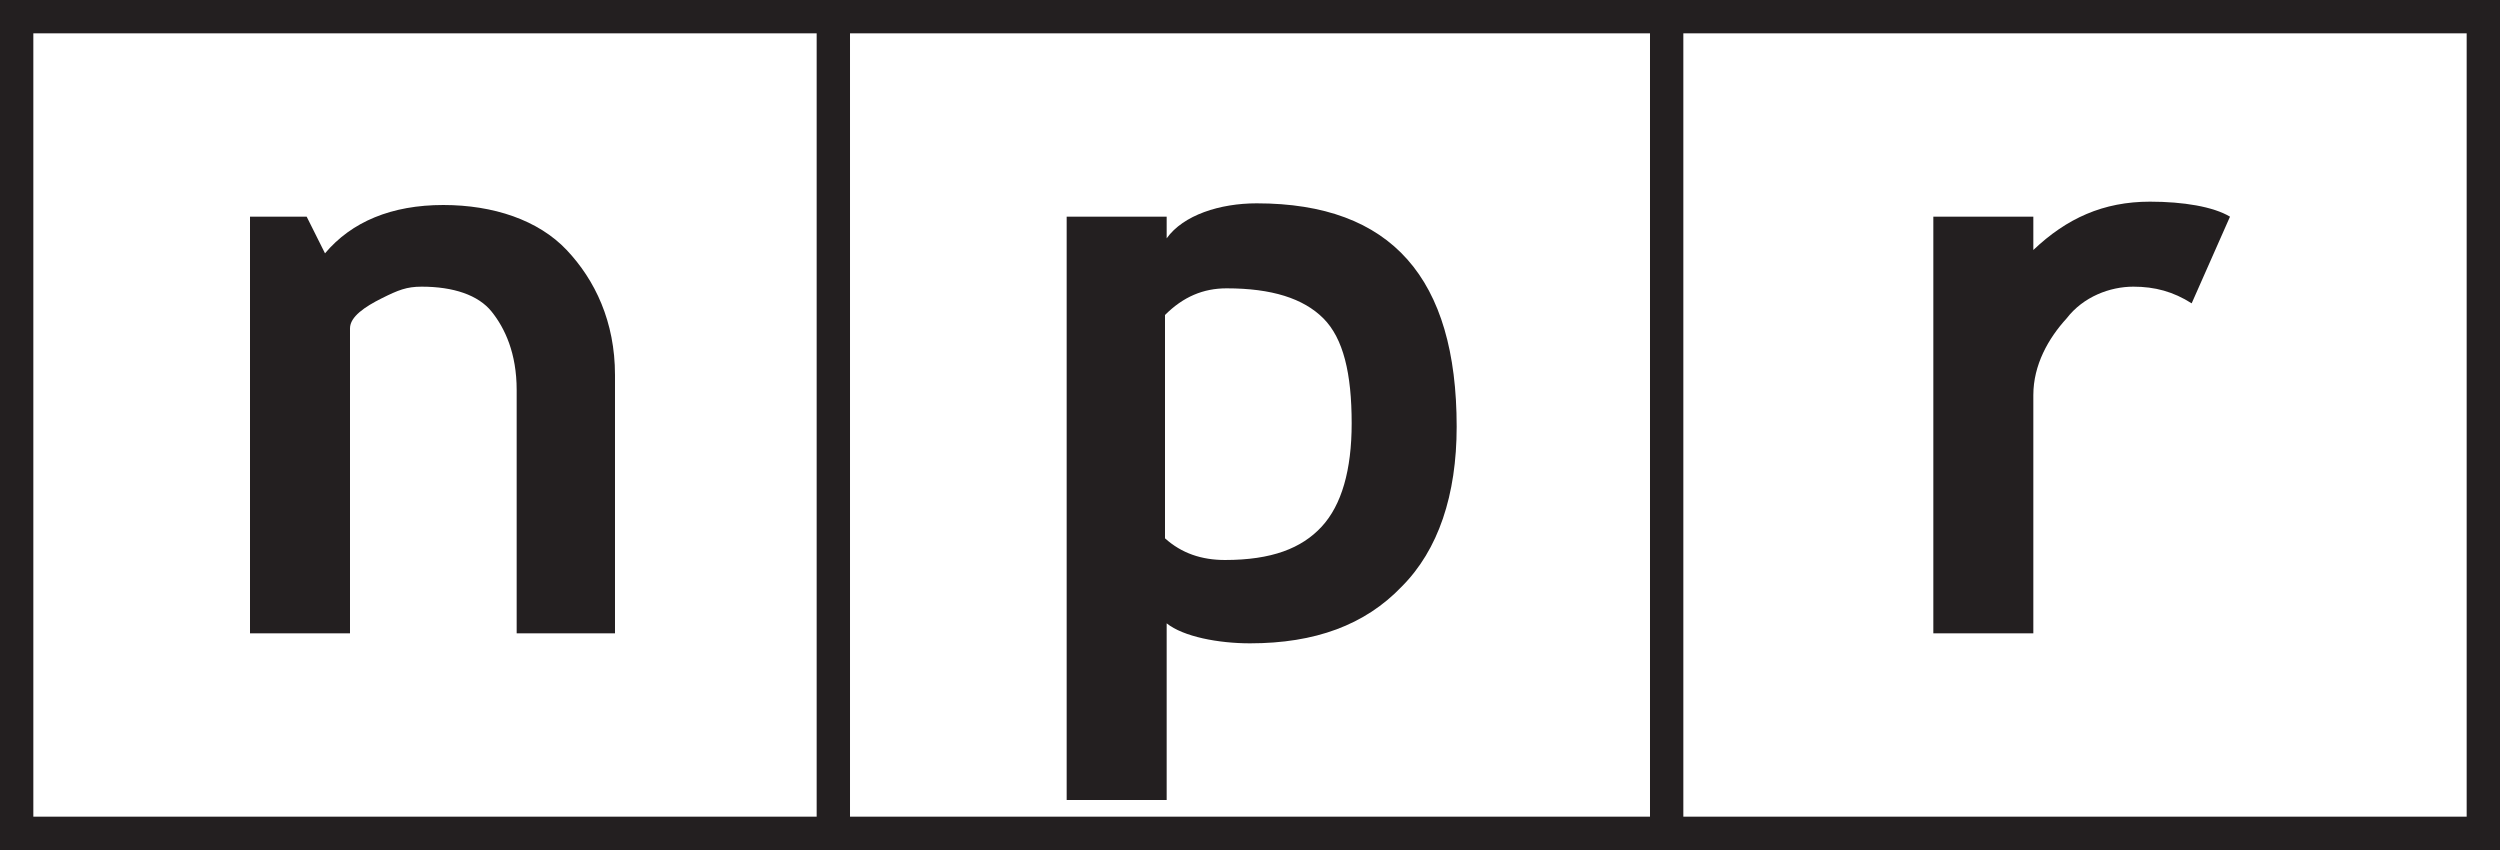 <?xml version="1.0" encoding="utf-8"?>
<!-- Generator: Adobe Illustrator 19.0.1, SVG Export Plug-In . SVG Version: 6.00 Build 0)  -->
<svg version="1.1" id="Layer_1" xmlns:sketch="http://www.bohemiancoding.com/sketch/ns"
	 xmlns="http://www.w3.org/2000/svg" xmlns:xlink="http://www.w3.org/1999/xlink" x="0px" y="0px" width="150px" height="51px"
	 viewBox="-231 370 150 51" style="enable-background:new -231 370 150 51;" xml:space="preserve">
<style type="text/css">
	.st0{fill:none;stroke:#231F20;stroke-width:2;}
	.st1{fill:#231F20;}
</style>
<title>npr_music_line_rev</title>
<desc>Created with Sketch.</desc>
<g id="Page-1" sketch:type="MSPage">
	<g id="npr_music_line_rev" transform="translate(1, 0)" sketch:type="MSLayerGroup">
		<path id="Stroke-12" sketch:type="MSShapeGroup" class="st0" d="M-231,420h49v-49h-49V420z M-182,420h50v-49h-50V420z M-132,420
			h49v-49h-49V420z"/>
		<path id="Fill-13" sketch:type="MSShapeGroup" class="st1" d="M-201,408v-14.6c0-2.2-0.7-3.7-1.5-4.7s-2.3-1.5-4.2-1.5
			c-0.9,0-1.4,0.2-2.4,0.7s-1.9,1.1-1.9,1.8V408h-6v-25h3.4l1.1,2.2c1.6-1.9,4-2.9,7.1-2.9c3,0,5.7,0.9,7.4,2.7s2.9,4.3,2.9,7.5V408
			H-201"/>
		<path id="Fill-14" sketch:type="MSShapeGroup" class="st1" d="M-157,408.6c3.9,0,6.9-1.1,9.1-3.4c2.2-2.2,3.3-5.5,3.3-9.6
			c0-8.9-3.9-13.4-12-13.4c-2.2,0-4.4,0.7-5.4,2.1V383h-6v35h6v-10.6C-161,408.2-158.9,408.6-157,408.6L-157,408.6z M-158.4,387.3
			c2.7,0,4.6,0.6,5.8,1.8c1.2,1.2,1.7,3.3,1.7,6.3c0,2.8-0.6,4.9-1.8,6.2c-1.2,1.3-3,2-5.8,2c-1.4,0-2.6-0.4-3.6-1.3v-13.4
			C-161,387.8-159.8,387.3-158.4,387.3L-158.4,387.3z"/>
		<path id="Fill-15" sketch:type="MSShapeGroup" class="st1" d="M-100.5,388.2c-1.1-0.7-2.2-1-3.5-1c-1.4,0-3,0.6-4,1.9
			c-1.1,1.2-2,2.8-2,4.6V408h-6v-25h6v2c2-1.9,4.2-2.9,7-2.9c2,0,3.8,0.3,4.8,0.9L-100.5,388.2"/>
	</g>
</g>
</svg>
